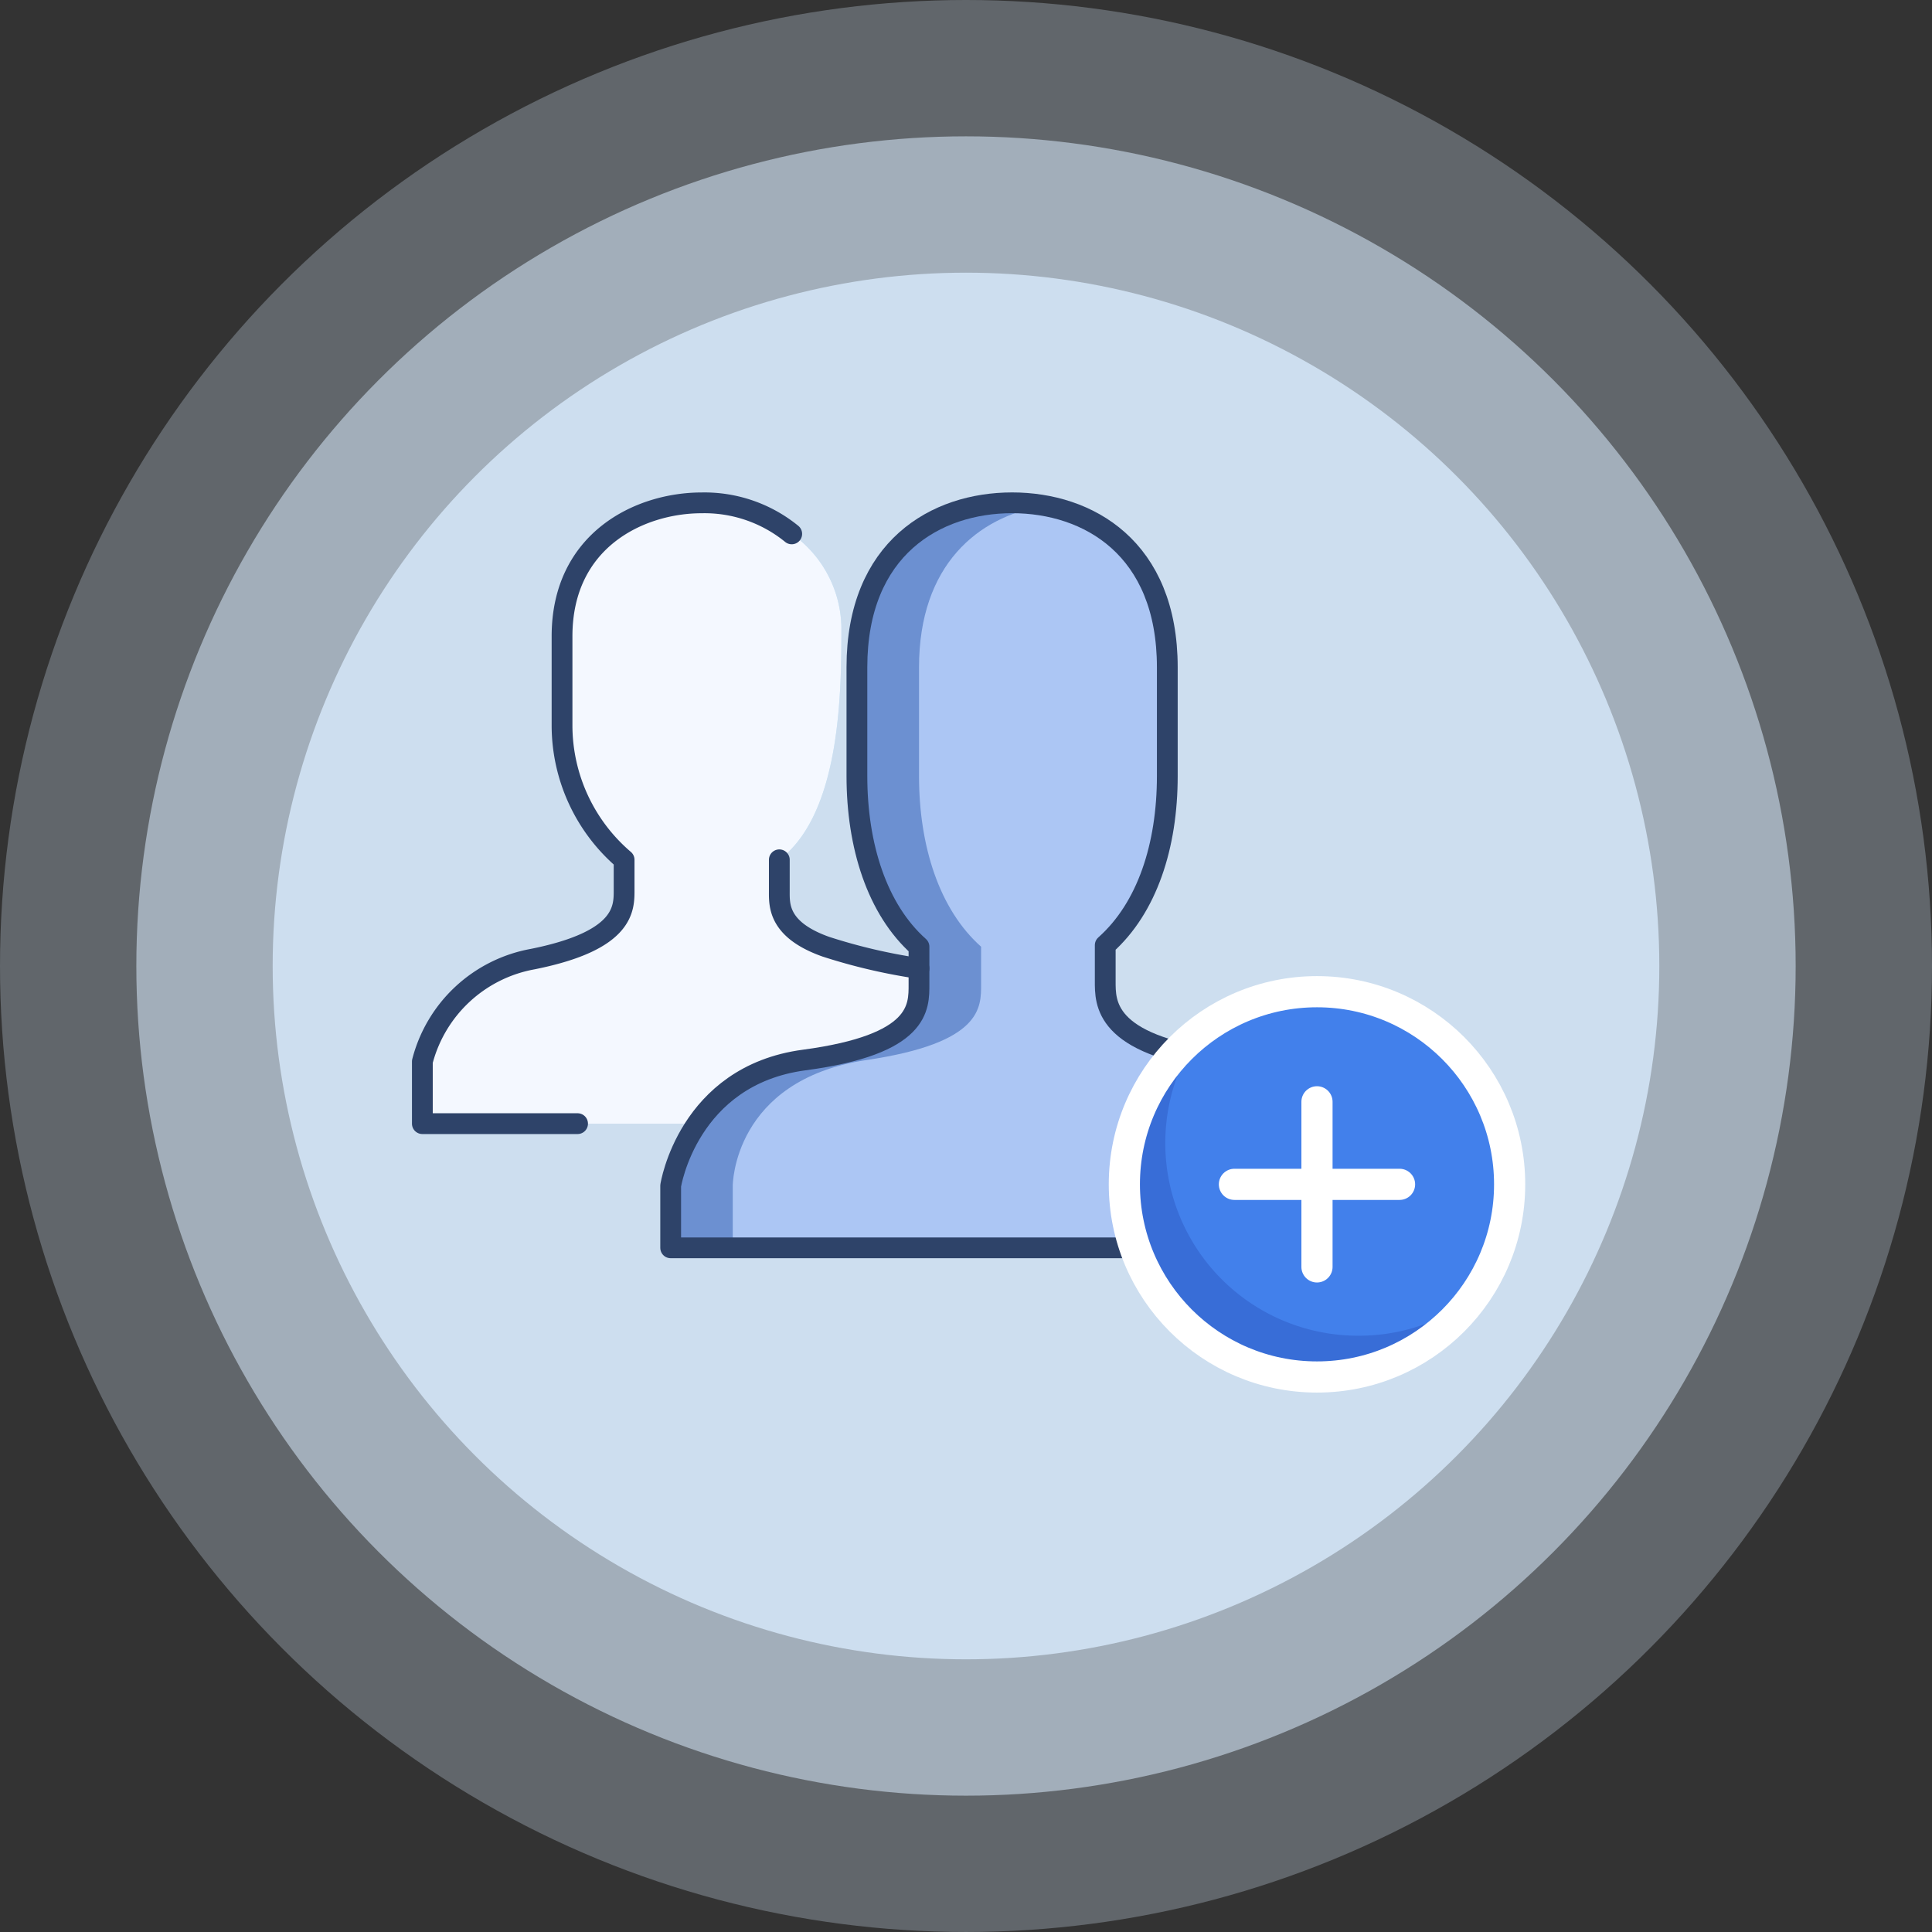 <svg xmlns="http://www.w3.org/2000/svg" width="185.945" height="185.945" viewBox="0 0 185.945 185.945"><rect x="0" y="0" width="185.945" height="185.945" fill="#333333" stroke="none"/><defs><style>.a,.b,.c{fill:#cddeef;}.a{opacity:0.3;}.a,.b,.e,.g,.j{isolation:isolate;}.b{opacity:0.6;}.d{fill:#acc6f4;}.e{fill:#2f5eaf;opacity:0.514;}.f{fill:#a5d0ec;}.g{fill:#f4f8ff;}.h,.k{fill:none;stroke-linecap:round;stroke-linejoin:round;}.h{stroke:#2e4369;stroke-width:2px;}.i{fill:#4280eb;}.j{fill:#000064;opacity:0.15;}.k{stroke:#fff;stroke-width:3px;}</style></defs><g transform="translate(-112.003 -408.472)"><g transform="translate(112.003 408.472)"><ellipse class="a" cx="92.973" cy="92.972" rx="92.973" ry="92.972"/><ellipse class="b" cx="79.851" cy="79.851" rx="79.851" ry="79.851" transform="translate(13.122 13.122)"/><ellipse class="c" cx="66.729" cy="66.729" rx="66.729" ry="66.729" transform="translate(26.243 26.243)"/></g><g transform="translate(-93.347 -151.133)"><g transform="translate(246 608)"><path class="d" d="M-58,34.8c-11.2-1.494-11.053-5.528-11.053-7.619V23.742c4.033-3.585,5.974-9.559,5.974-16.281V-3c0-11.5-7.618-15.833-14.937-15.833S-92.953-14.5-92.953-3V7.46c0,6.722,1.943,12.846,5.975,16.431v3.585c0,2.241.15,5.826-11.053,7.32s-12.846,12.1-12.846,12.1v5.975h65.723V46.894S-45.154,36.588-58,34.8Z" transform="translate(134.776 18.831)"/><path class="e" d="M-92.057,34.8C-80.854,33.153-81,29.717-81,27.476V23.891c-4.034-3.585-5.975-9.709-5.975-16.431V-3c0-9.858,5.676-14.488,11.95-15.535l-2.988-.3C-85.334-18.828-92.953-14.5-92.953-3V7.46c0,6.722,1.494,12.846,5.975,16.431v3.585c0,2.241.15,5.826-11.053,7.32s-12.846,12.1-12.846,12.1v5.975h5.974V46.894S-104.9,36.737-92.057,34.8Z" transform="translate(134.776 18.831)"/><path class="f" d="M-128.923,34.945V40.92h25.841c1.793-2.988,4.929-5.229,10.9-6.124,11.2-1.494,11.053-5.378,11.053-7.619V25.983a60.944,60.944,0,0,1-8.962-2.091c-4.631-1.644-4.482-3.883-4.482-5.377V15.527C-88.593,11.046-88.593-.9-88.593-6.878a11.205,11.205,0,0,0-4.781-8.963,13.287,13.287,0,0,0-8.663-2.986c-5.975,0-13.443,3.585-13.443,12.845V2.681a18.223,18.223,0,0,0,5.974,12.846v2.838c0,1.792.3,4.929-8.812,6.721C-128.923,27.029-128.923,34.945-128.923,34.945Z" transform="translate(128.923 18.83)"/><path class="g" d="M-128.923,34.945V40.92h25.841c1.793-2.988,4.929-5.229,10.9-6.124,11.2-1.494,11.053-5.378,11.053-7.619V25.983a60.944,60.944,0,0,1-8.962-2.091c-4.631-1.644-4.482-3.883-4.482-5.377V15.527C-88.593,11.046-88.593-.9-88.593-6.878a11.205,11.205,0,0,0-4.781-8.963,13.287,13.287,0,0,0-8.663-2.986c-5.975,0-13.443,3.585-13.443,12.845V2.681a18.223,18.223,0,0,0,5.974,12.846v2.838c0,1.792.3,4.929-8.812,6.721C-128.923,27.029-128.923,34.945-128.923,34.945Z" transform="translate(128.923 18.83)"/><path class="h" d="M-94.568,15.527v2.988c0,1.344-.15,3.733,4.482,5.377a54.849,54.849,0,0,0,8.962,2.091M-113.986,40.92h-14.937V34.945a13.439,13.439,0,0,1,10.605-9.858c8.962-1.792,8.812-4.929,8.812-6.721V15.527A17.028,17.028,0,0,1-115.48,2.681V-5.983c0-9.26,7.468-12.845,13.443-12.845a13.287,13.287,0,0,1,8.663,2.986" transform="translate(128.923 18.83)"/><path class="h" d="M-58,34.8c-11.2-1.494-11.053-5.528-11.053-7.619V23.742c4.033-3.585,5.974-9.559,5.974-16.281V-3c0-11.5-7.618-15.833-14.937-15.833S-92.953-14.5-92.953-3V7.46c0,6.722,1.943,12.846,5.975,16.431v3.585c0,2.241.15,5.826-11.053,7.32s-12.846,12.1-12.846,12.1v5.975h65.723V46.894S-45.154,36.588-58,34.8Z" transform="translate(134.776 18.831)"/><circle class="i" cx="18.541" cy="18.541" r="18.541" transform="translate(67.563 47.051)"/><path class="j" d="M-55.425,48.931A18.541,18.541,0,0,1-74,30.423,18.532,18.532,0,0,1-70.39,19.4,18.542,18.542,0,0,0-74.1,45.355a18.542,18.542,0,0,0,25.957,3.708,18.528,18.528,0,0,0,3.708-3.708A18.411,18.411,0,0,1-55.425,48.931Z" transform="translate(145.502 31.229)"/><circle class="k" cx="18.541" cy="18.541" r="18.541" transform="translate(67.563 47.051)"/><path class="k" d="M-69.907,32.644h15.892m-7.946,7.946V24.7" transform="translate(148.064 32.948)"/></g></g></g></svg>